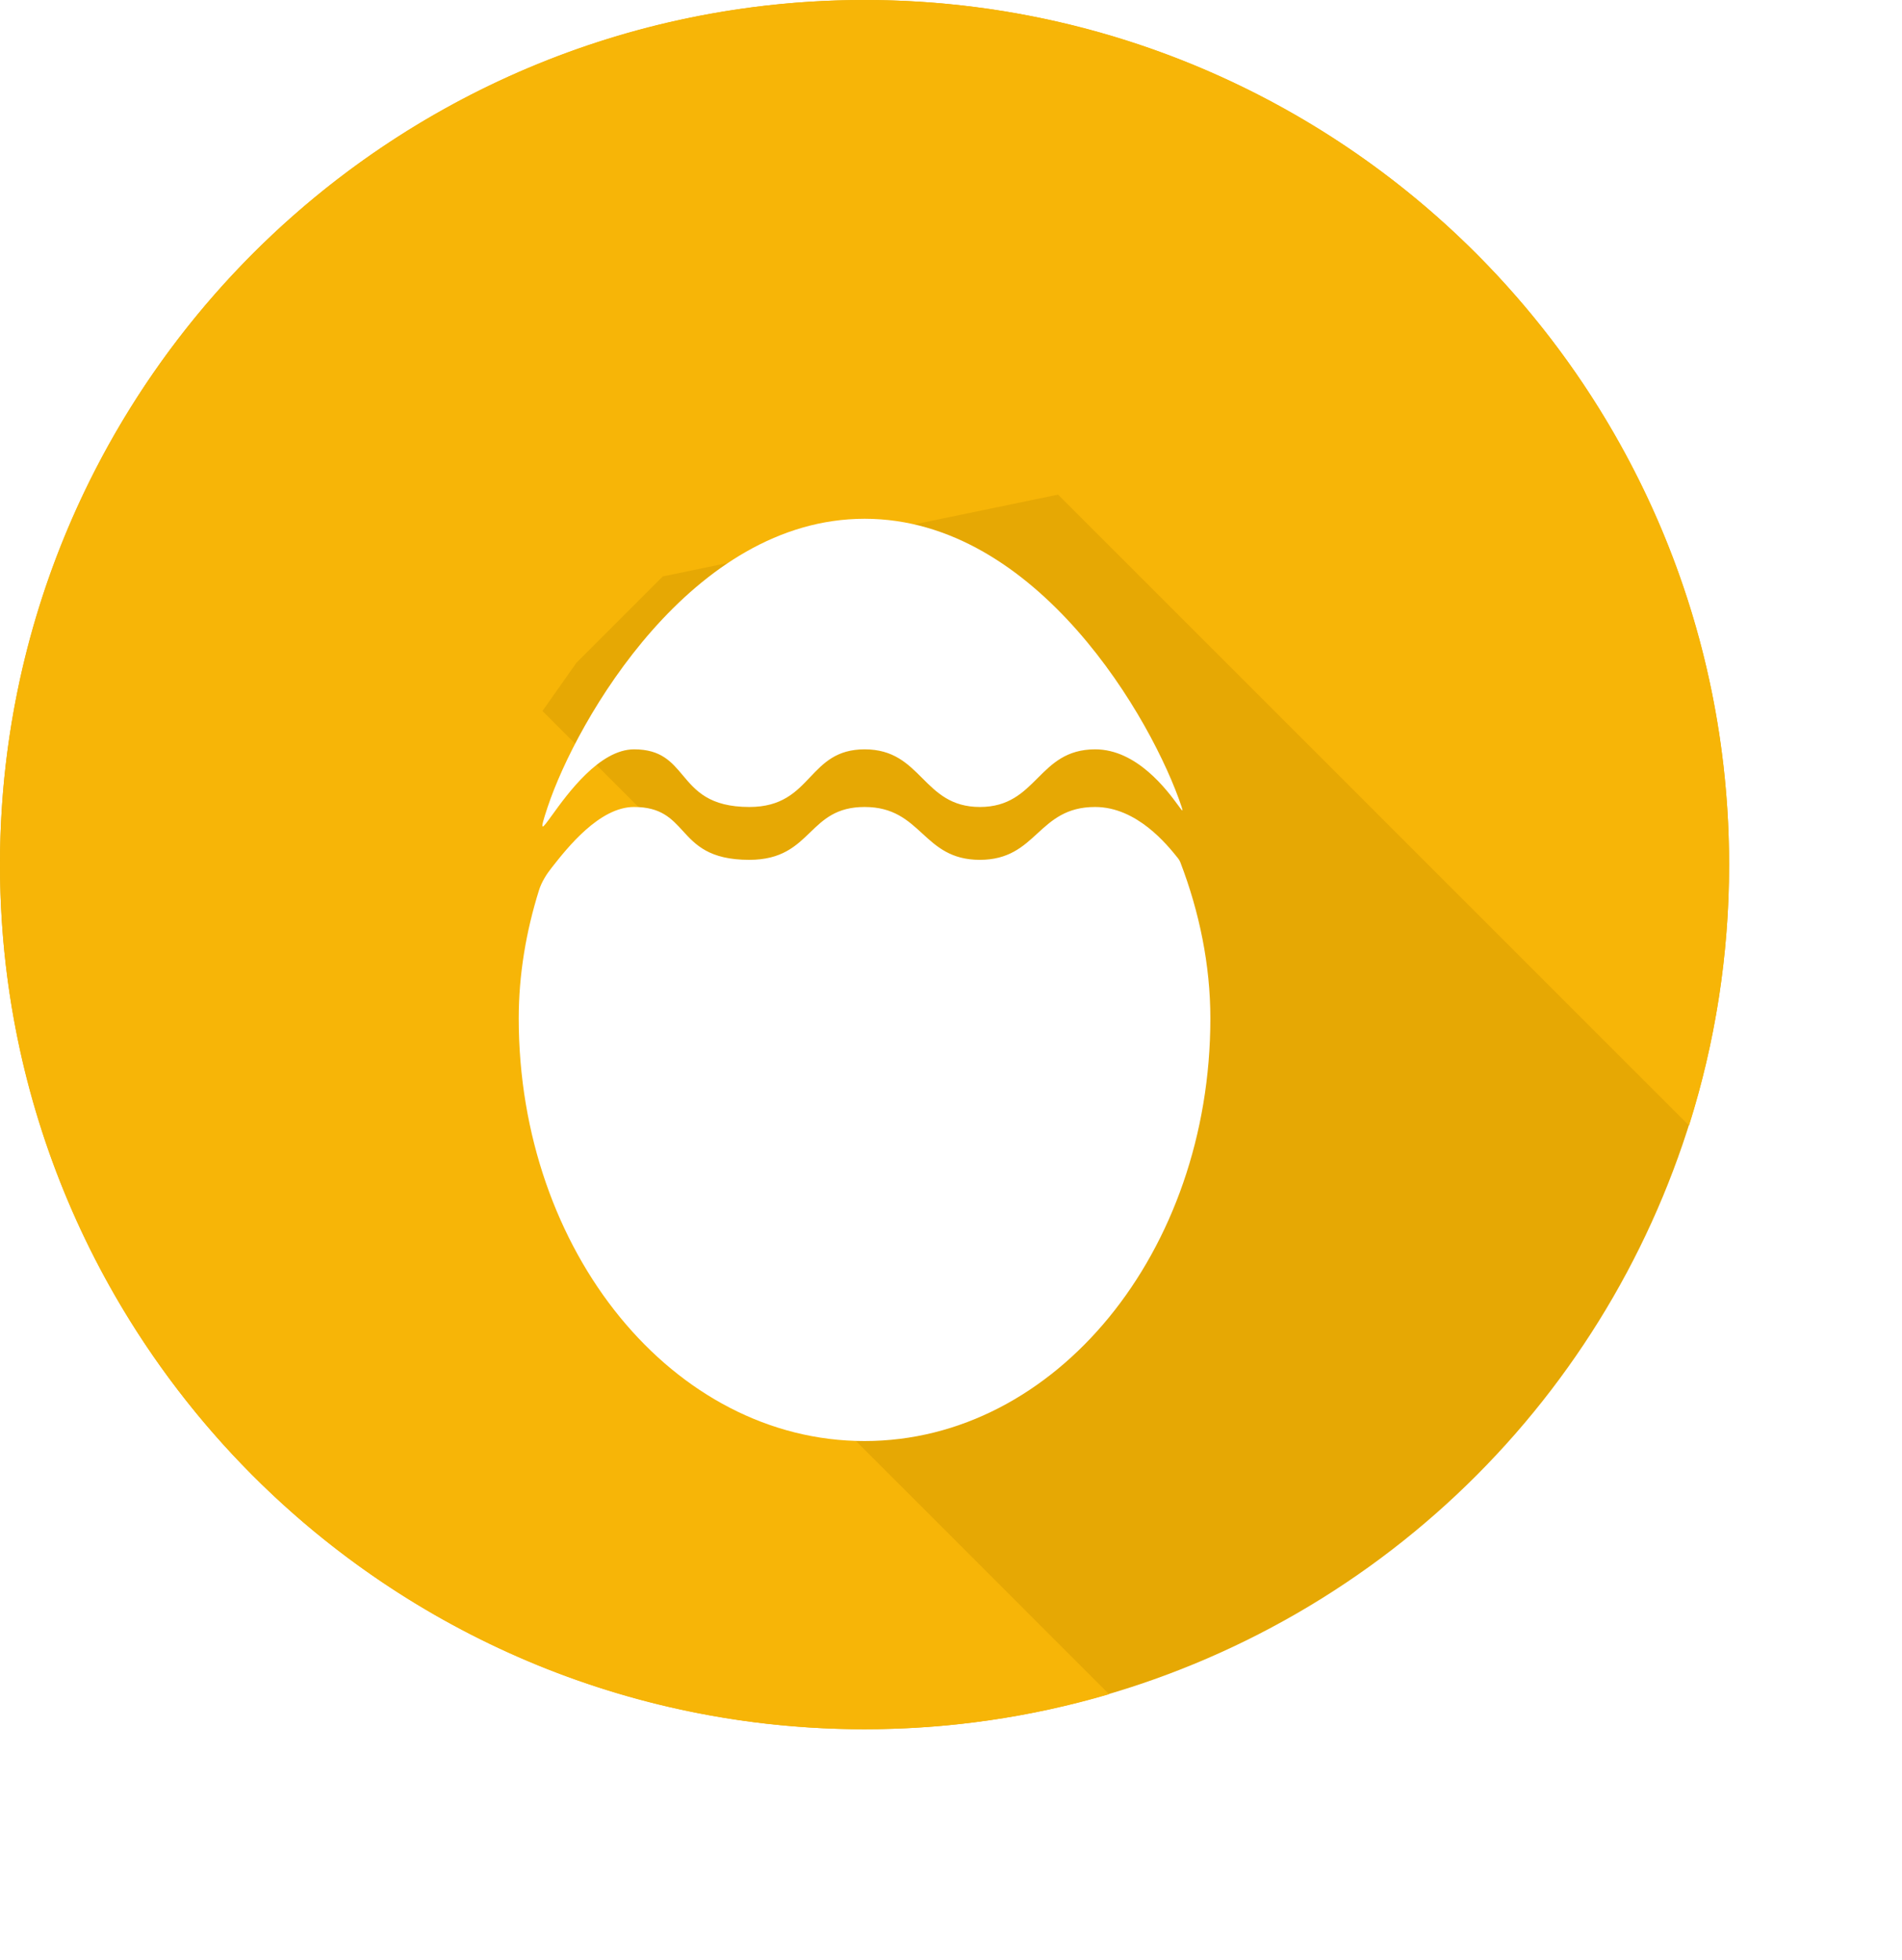 <svg width="33" height="34" viewBox="0 0 33 34" fill="none" xmlns="http://www.w3.org/2000/svg">
<circle cx="15" cy="15" r="15" fill="#E6A804"/>
<path fill-rule="evenodd" clip-rule="evenodd" d="M29.305 19.527C29.756 18.099 30 16.578 30 15C30 6.716 23.284 0 15 0C6.716 0 0 6.716 0 15C0 23.284 6.716 30 15 30C16.474 30 17.898 29.788 19.243 29.392L11.116 21.264L10.5 17.5L10.277 16.073L12.674 15.596L9.412 12.334L10 11.5L11.5 10L18.358 8.581L29.305 19.527Z" fill="#F7B507"/>
<g filter="url(#filter0_d_105_29295)">
<path fill-rule="evenodd" clip-rule="evenodd" d="M20.44 11.97C20.511 12.067 20.534 12.098 20.502 12C20.002 10.5 18.002 7 15.002 7C12.002 7 10.002 10.5 9.502 12C9.348 12.461 9.398 12.392 9.577 12.144C9.845 11.773 10.402 11 11.002 11C11.469 11 11.651 11.218 11.846 11.45C12.069 11.716 12.307 12 13.002 12C13.565 12 13.814 11.738 14.056 11.482C14.288 11.238 14.514 11 15.002 11C15.502 11 15.752 11.25 16.002 11.5C16.252 11.75 16.502 12 17.002 12C17.502 12 17.752 11.75 18.002 11.5C18.252 11.25 18.502 11 19.002 11C19.727 11 20.252 11.714 20.44 11.97ZM21 15.667C21 19.717 18.314 23 15 23C11.686 23 9 19.717 9 15.667C9 14.915 9.126 14.163 9.352 13.443C9.397 13.3 9.482 13.166 9.575 13.049V13.049C9.843 12.708 10.401 12 11 12C11.467 12 11.65 12.2 11.845 12.413C12.067 12.656 12.305 12.917 13 12.917C13.563 12.917 13.812 12.676 14.055 12.442C14.286 12.218 14.512 12 15 12C15.5 12 15.75 12.229 16 12.458C16.25 12.688 16.5 12.917 17 12.917C17.5 12.917 17.75 12.688 18 12.458C18.25 12.229 18.5 12 19 12C19.725 12 20.25 12.654 20.438 12.889V12.889C20.455 12.91 20.469 12.934 20.479 12.959C20.81 13.822 21 14.745 21 15.667Z" fill="white"/>
</g>
<defs>
<filter id="filter0_d_105_29295" x="5" y="5" width="20" height="24" filterUnits="userSpaceOnUse" color-interpolation-filters="sRGB">
<feFlood flood-opacity="0" result="BackgroundImageFix"/>
<feColorMatrix in="SourceAlpha" type="matrix" values="0 0 0 0 0 0 0 0 0 0 0 0 0 0 0 0 0 0 127 0" result="hardAlpha"/>
<feOffset dy="2"/>
<feGaussianBlur stdDeviation="2"/>
<feComposite in2="hardAlpha" operator="out"/>
<feColorMatrix type="matrix" values="0 0 0 0 0 0 0 0 0 0 0 0 0 0 0 0 0 0 0.1 0"/>
<feBlend mode="normal" in2="BackgroundImageFix" result="effect1_dropShadow_105_29295"/>
<feBlend mode="normal" in="SourceGraphic" in2="effect1_dropShadow_105_29295" result="shape"/>
</filter>
</defs>
</svg>